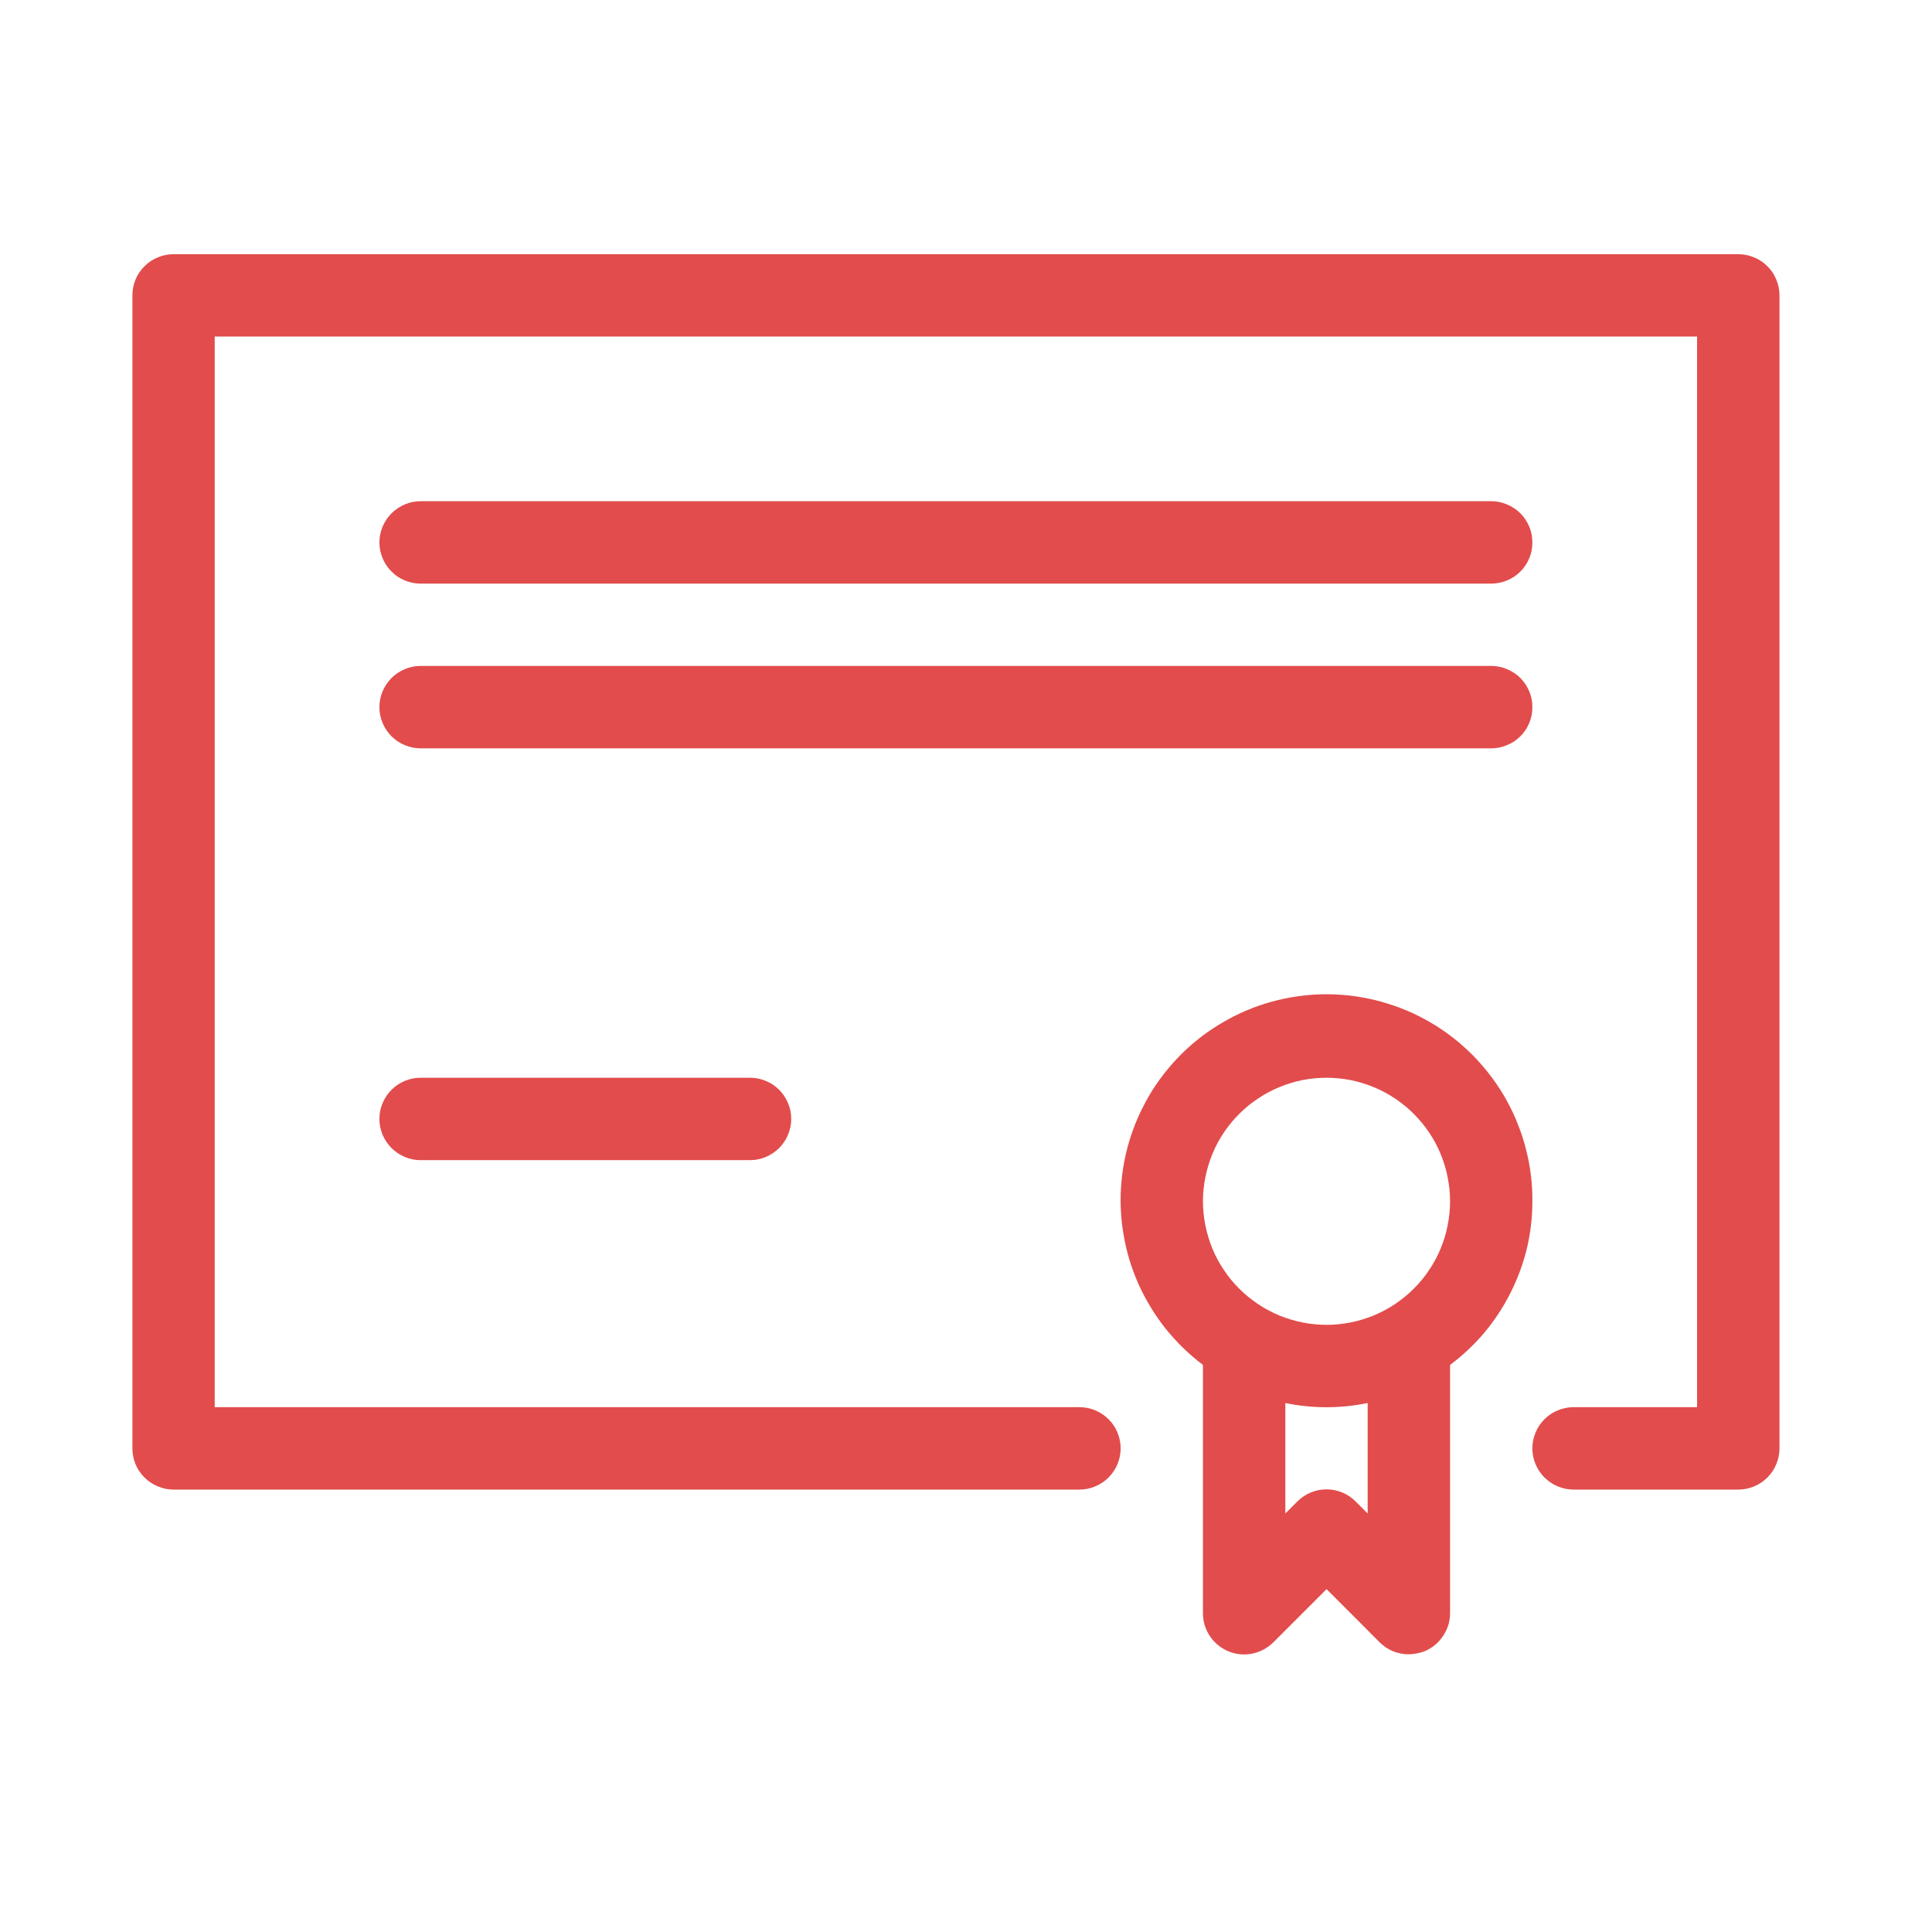 <svg xmlns="http://www.w3.org/2000/svg" xmlns:xlink="http://www.w3.org/1999/xlink" width="95" zoomAndPan="magnify" viewBox="0 0 71.25 71.25" height="95" preserveAspectRatio="xMidYMid meet" version="1.0"><defs><clipPath id="2059caffc8"><path d="M 4.852 9.375 L 65.711 9.375 L 65.711 55 L 4.852 55 Z M 4.852 9.375 " clip-rule="nonzero"/></clipPath><clipPath id="e839c9fe3b"><path d="M 41 36 L 57 36 L 57 61.328 L 41 61.328 Z M 41 36 " clip-rule="nonzero"/></clipPath></defs><g clip-path="url(#2059caffc8)"><path fill="#e24c4c" d="M 64.105 9.375 L 6.398 9.375 C 6.199 9.375 6.004 9.414 5.82 9.492 C 5.633 9.566 5.469 9.676 5.328 9.82 C 5.184 9.961 5.074 10.125 4.996 10.312 C 4.922 10.5 4.883 10.691 4.883 10.895 L 4.883 53.414 C 4.883 53.613 4.922 53.809 4.996 53.996 C 5.074 54.18 5.184 54.344 5.328 54.488 C 5.469 54.629 5.633 54.738 5.82 54.816 C 6.004 54.895 6.199 54.934 6.398 54.934 L 39.809 54.934 C 40.012 54.934 40.203 54.895 40.391 54.816 C 40.574 54.738 40.742 54.629 40.883 54.488 C 41.023 54.344 41.137 54.18 41.211 53.996 C 41.289 53.809 41.328 53.613 41.328 53.414 C 41.328 53.211 41.289 53.02 41.211 52.832 C 41.137 52.645 41.023 52.48 40.883 52.34 C 40.742 52.199 40.574 52.086 40.391 52.012 C 40.203 51.934 40.012 51.895 39.809 51.895 L 7.918 51.895 L 7.918 12.41 L 62.586 12.41 L 62.586 51.895 L 58.031 51.895 C 57.832 51.895 57.637 51.934 57.449 52.012 C 57.266 52.086 57.102 52.199 56.957 52.34 C 56.816 52.48 56.707 52.645 56.629 52.832 C 56.551 53.02 56.512 53.211 56.512 53.414 C 56.512 53.613 56.551 53.809 56.629 53.996 C 56.707 54.18 56.816 54.344 56.957 54.488 C 57.102 54.629 57.266 54.738 57.449 54.816 C 57.637 54.895 57.832 54.934 58.031 54.934 L 64.105 54.934 C 64.309 54.934 64.5 54.895 64.688 54.816 C 64.875 54.738 65.039 54.629 65.18 54.488 C 65.324 54.344 65.434 54.18 65.508 53.996 C 65.586 53.809 65.625 53.613 65.625 53.414 L 65.625 10.895 C 65.625 10.691 65.586 10.5 65.508 10.312 C 65.434 10.125 65.324 9.961 65.18 9.82 C 65.039 9.676 64.875 9.566 64.688 9.492 C 64.5 9.414 64.309 9.375 64.105 9.375 Z M 64.105 9.375 " fill-opacity="1" fill-rule="nonzero"/></g><g clip-path="url(#e839c9fe3b)"><path fill="#e24c4c" d="M 56.512 44.301 C 56.516 43.98 56.496 43.656 56.457 43.336 C 56.418 43.016 56.359 42.699 56.277 42.387 C 56.199 42.074 56.102 41.77 55.98 41.469 C 55.863 41.168 55.727 40.879 55.57 40.594 C 55.414 40.312 55.242 40.039 55.051 39.781 C 54.859 39.52 54.652 39.273 54.434 39.039 C 54.211 38.805 53.973 38.586 53.723 38.379 C 53.473 38.176 53.211 37.988 52.938 37.816 C 52.664 37.648 52.383 37.496 52.09 37.359 C 51.793 37.227 51.496 37.109 51.188 37.016 C 50.879 36.918 50.566 36.84 50.246 36.785 C 49.93 36.727 49.609 36.691 49.289 36.676 C 48.965 36.66 48.645 36.664 48.32 36.691 C 48 36.719 47.68 36.762 47.367 36.828 C 47.051 36.895 46.738 36.98 46.434 37.086 C 46.129 37.191 45.832 37.316 45.543 37.461 C 45.254 37.605 44.977 37.766 44.707 37.945 C 44.438 38.121 44.184 38.32 43.938 38.531 C 43.695 38.742 43.465 38.969 43.25 39.211 C 43.039 39.449 42.84 39.703 42.656 39.969 C 42.473 40.234 42.309 40.512 42.164 40.801 C 42.016 41.086 41.887 41.383 41.777 41.688 C 41.668 41.988 41.578 42.301 41.508 42.613 C 41.438 42.93 41.387 43.246 41.359 43.57 C 41.328 43.891 41.32 44.211 41.332 44.535 C 41.344 44.855 41.375 45.176 41.43 45.496 C 41.48 45.812 41.555 46.129 41.645 46.438 C 41.738 46.746 41.852 47.047 41.98 47.344 C 42.113 47.637 42.262 47.922 42.43 48.199 C 42.598 48.477 42.781 48.738 42.98 48.992 C 43.184 49.242 43.398 49.48 43.629 49.707 C 43.863 49.934 44.105 50.141 44.363 50.336 L 44.363 59.488 C 44.363 59.797 44.449 60.078 44.617 60.336 C 44.789 60.59 45.016 60.777 45.301 60.898 C 45.586 61.016 45.879 61.043 46.18 60.984 C 46.484 60.922 46.742 60.781 46.961 60.566 L 48.922 58.605 L 50.879 60.566 C 51.18 60.859 51.539 61.008 51.957 61.008 C 52.156 61.004 52.352 60.965 52.539 60.895 C 52.82 60.777 53.047 60.59 53.219 60.332 C 53.391 60.078 53.477 59.797 53.477 59.488 L 53.477 50.336 C 54.43 49.625 55.172 48.738 55.707 47.676 C 56.242 46.617 56.512 45.492 56.512 44.301 Z M 50.438 55.816 L 49.996 55.375 C 49.855 55.23 49.691 55.121 49.504 55.043 C 49.316 54.965 49.121 54.926 48.922 54.926 C 48.719 54.926 48.523 54.965 48.336 55.043 C 48.152 55.121 47.984 55.23 47.844 55.375 L 47.402 55.816 L 47.402 51.742 C 48.414 51.949 49.426 51.949 50.438 51.742 Z M 48.922 48.859 C 48.621 48.859 48.324 48.828 48.031 48.77 C 47.738 48.711 47.453 48.625 47.176 48.512 C 46.902 48.395 46.637 48.258 46.391 48.09 C 46.141 47.922 45.91 47.734 45.699 47.523 C 45.488 47.312 45.297 47.082 45.133 46.832 C 44.965 46.586 44.824 46.32 44.711 46.047 C 44.598 45.77 44.512 45.484 44.453 45.191 C 44.395 44.898 44.363 44.602 44.363 44.301 C 44.363 44.004 44.395 43.707 44.453 43.414 C 44.512 43.121 44.598 42.836 44.711 42.559 C 44.824 42.281 44.965 42.02 45.133 41.77 C 45.297 41.523 45.488 41.293 45.699 41.082 C 45.91 40.867 46.141 40.68 46.391 40.516 C 46.637 40.348 46.902 40.207 47.176 40.094 C 47.453 39.98 47.738 39.891 48.031 39.832 C 48.324 39.777 48.621 39.746 48.922 39.746 C 49.219 39.746 49.516 39.777 49.809 39.832 C 50.102 39.891 50.387 39.98 50.664 40.094 C 50.941 40.207 51.203 40.348 51.453 40.516 C 51.699 40.68 51.93 40.867 52.141 41.082 C 52.352 41.293 52.543 41.523 52.707 41.77 C 52.875 42.02 53.016 42.281 53.129 42.559 C 53.242 42.836 53.332 43.121 53.387 43.414 C 53.445 43.707 53.477 44.004 53.477 44.301 C 53.477 44.602 53.445 44.898 53.387 45.191 C 53.332 45.484 53.242 45.77 53.129 46.047 C 53.016 46.32 52.875 46.586 52.707 46.832 C 52.543 47.082 52.352 47.312 52.141 47.523 C 51.93 47.734 51.699 47.922 51.453 48.09 C 51.203 48.258 50.941 48.395 50.664 48.512 C 50.387 48.625 50.102 48.711 49.809 48.77 C 49.516 48.828 49.219 48.859 48.922 48.859 Z M 48.922 48.859 " fill-opacity="1" fill-rule="nonzero"/></g><path fill="#e24c4c" d="M 15.512 21.523 L 54.996 21.523 C 55.195 21.523 55.391 21.484 55.574 21.406 C 55.762 21.332 55.926 21.223 56.07 21.078 C 56.211 20.938 56.32 20.773 56.398 20.586 C 56.477 20.398 56.512 20.207 56.512 20.004 C 56.512 19.805 56.477 19.609 56.398 19.422 C 56.32 19.238 56.211 19.074 56.07 18.93 C 55.926 18.789 55.762 18.68 55.574 18.602 C 55.391 18.523 55.195 18.484 54.996 18.484 L 15.512 18.484 C 15.309 18.484 15.117 18.523 14.93 18.602 C 14.746 18.68 14.582 18.789 14.438 18.93 C 14.297 19.074 14.188 19.238 14.109 19.422 C 14.031 19.609 13.992 19.805 13.992 20.004 C 13.992 20.207 14.031 20.398 14.109 20.586 C 14.188 20.773 14.297 20.938 14.438 21.078 C 14.582 21.223 14.746 21.332 14.93 21.406 C 15.117 21.484 15.309 21.523 15.512 21.523 Z M 15.512 21.523 " fill-opacity="1" fill-rule="nonzero"/><path fill="#e24c4c" d="M 56.512 26.078 C 56.512 25.879 56.477 25.684 56.398 25.496 C 56.32 25.312 56.211 25.148 56.07 25.004 C 55.926 24.863 55.762 24.754 55.574 24.676 C 55.391 24.598 55.195 24.559 54.996 24.559 L 15.512 24.559 C 15.309 24.559 15.117 24.598 14.93 24.676 C 14.746 24.754 14.582 24.863 14.438 25.004 C 14.297 25.148 14.188 25.312 14.109 25.496 C 14.031 25.684 13.992 25.879 13.992 26.078 C 13.992 26.281 14.031 26.473 14.109 26.66 C 14.188 26.848 14.297 27.012 14.438 27.152 C 14.582 27.297 14.746 27.406 14.93 27.48 C 15.117 27.559 15.309 27.598 15.512 27.598 L 54.996 27.598 C 55.195 27.598 55.391 27.559 55.574 27.48 C 55.762 27.406 55.926 27.297 56.07 27.152 C 56.211 27.012 56.32 26.848 56.398 26.66 C 56.477 26.473 56.512 26.281 56.512 26.078 Z M 56.512 26.078 " fill-opacity="1" fill-rule="nonzero"/><path fill="#e24c4c" d="M 15.512 39.746 C 15.309 39.746 15.117 39.785 14.93 39.863 C 14.746 39.938 14.582 40.047 14.438 40.191 C 14.297 40.332 14.188 40.496 14.109 40.684 C 14.031 40.871 13.992 41.062 13.992 41.266 C 13.992 41.465 14.031 41.66 14.109 41.848 C 14.188 42.031 14.297 42.195 14.438 42.34 C 14.582 42.48 14.746 42.59 14.93 42.668 C 15.117 42.746 15.309 42.785 15.512 42.785 L 27.66 42.785 C 27.863 42.785 28.055 42.746 28.242 42.668 C 28.426 42.59 28.59 42.48 28.734 42.34 C 28.875 42.195 28.984 42.031 29.062 41.848 C 29.141 41.66 29.18 41.465 29.18 41.266 C 29.18 41.062 29.141 40.871 29.062 40.684 C 28.984 40.496 28.875 40.332 28.734 40.191 C 28.59 40.047 28.426 39.938 28.242 39.863 C 28.055 39.785 27.863 39.746 27.66 39.746 Z M 15.512 39.746 " fill-opacity="1" fill-rule="nonzero"/></svg>